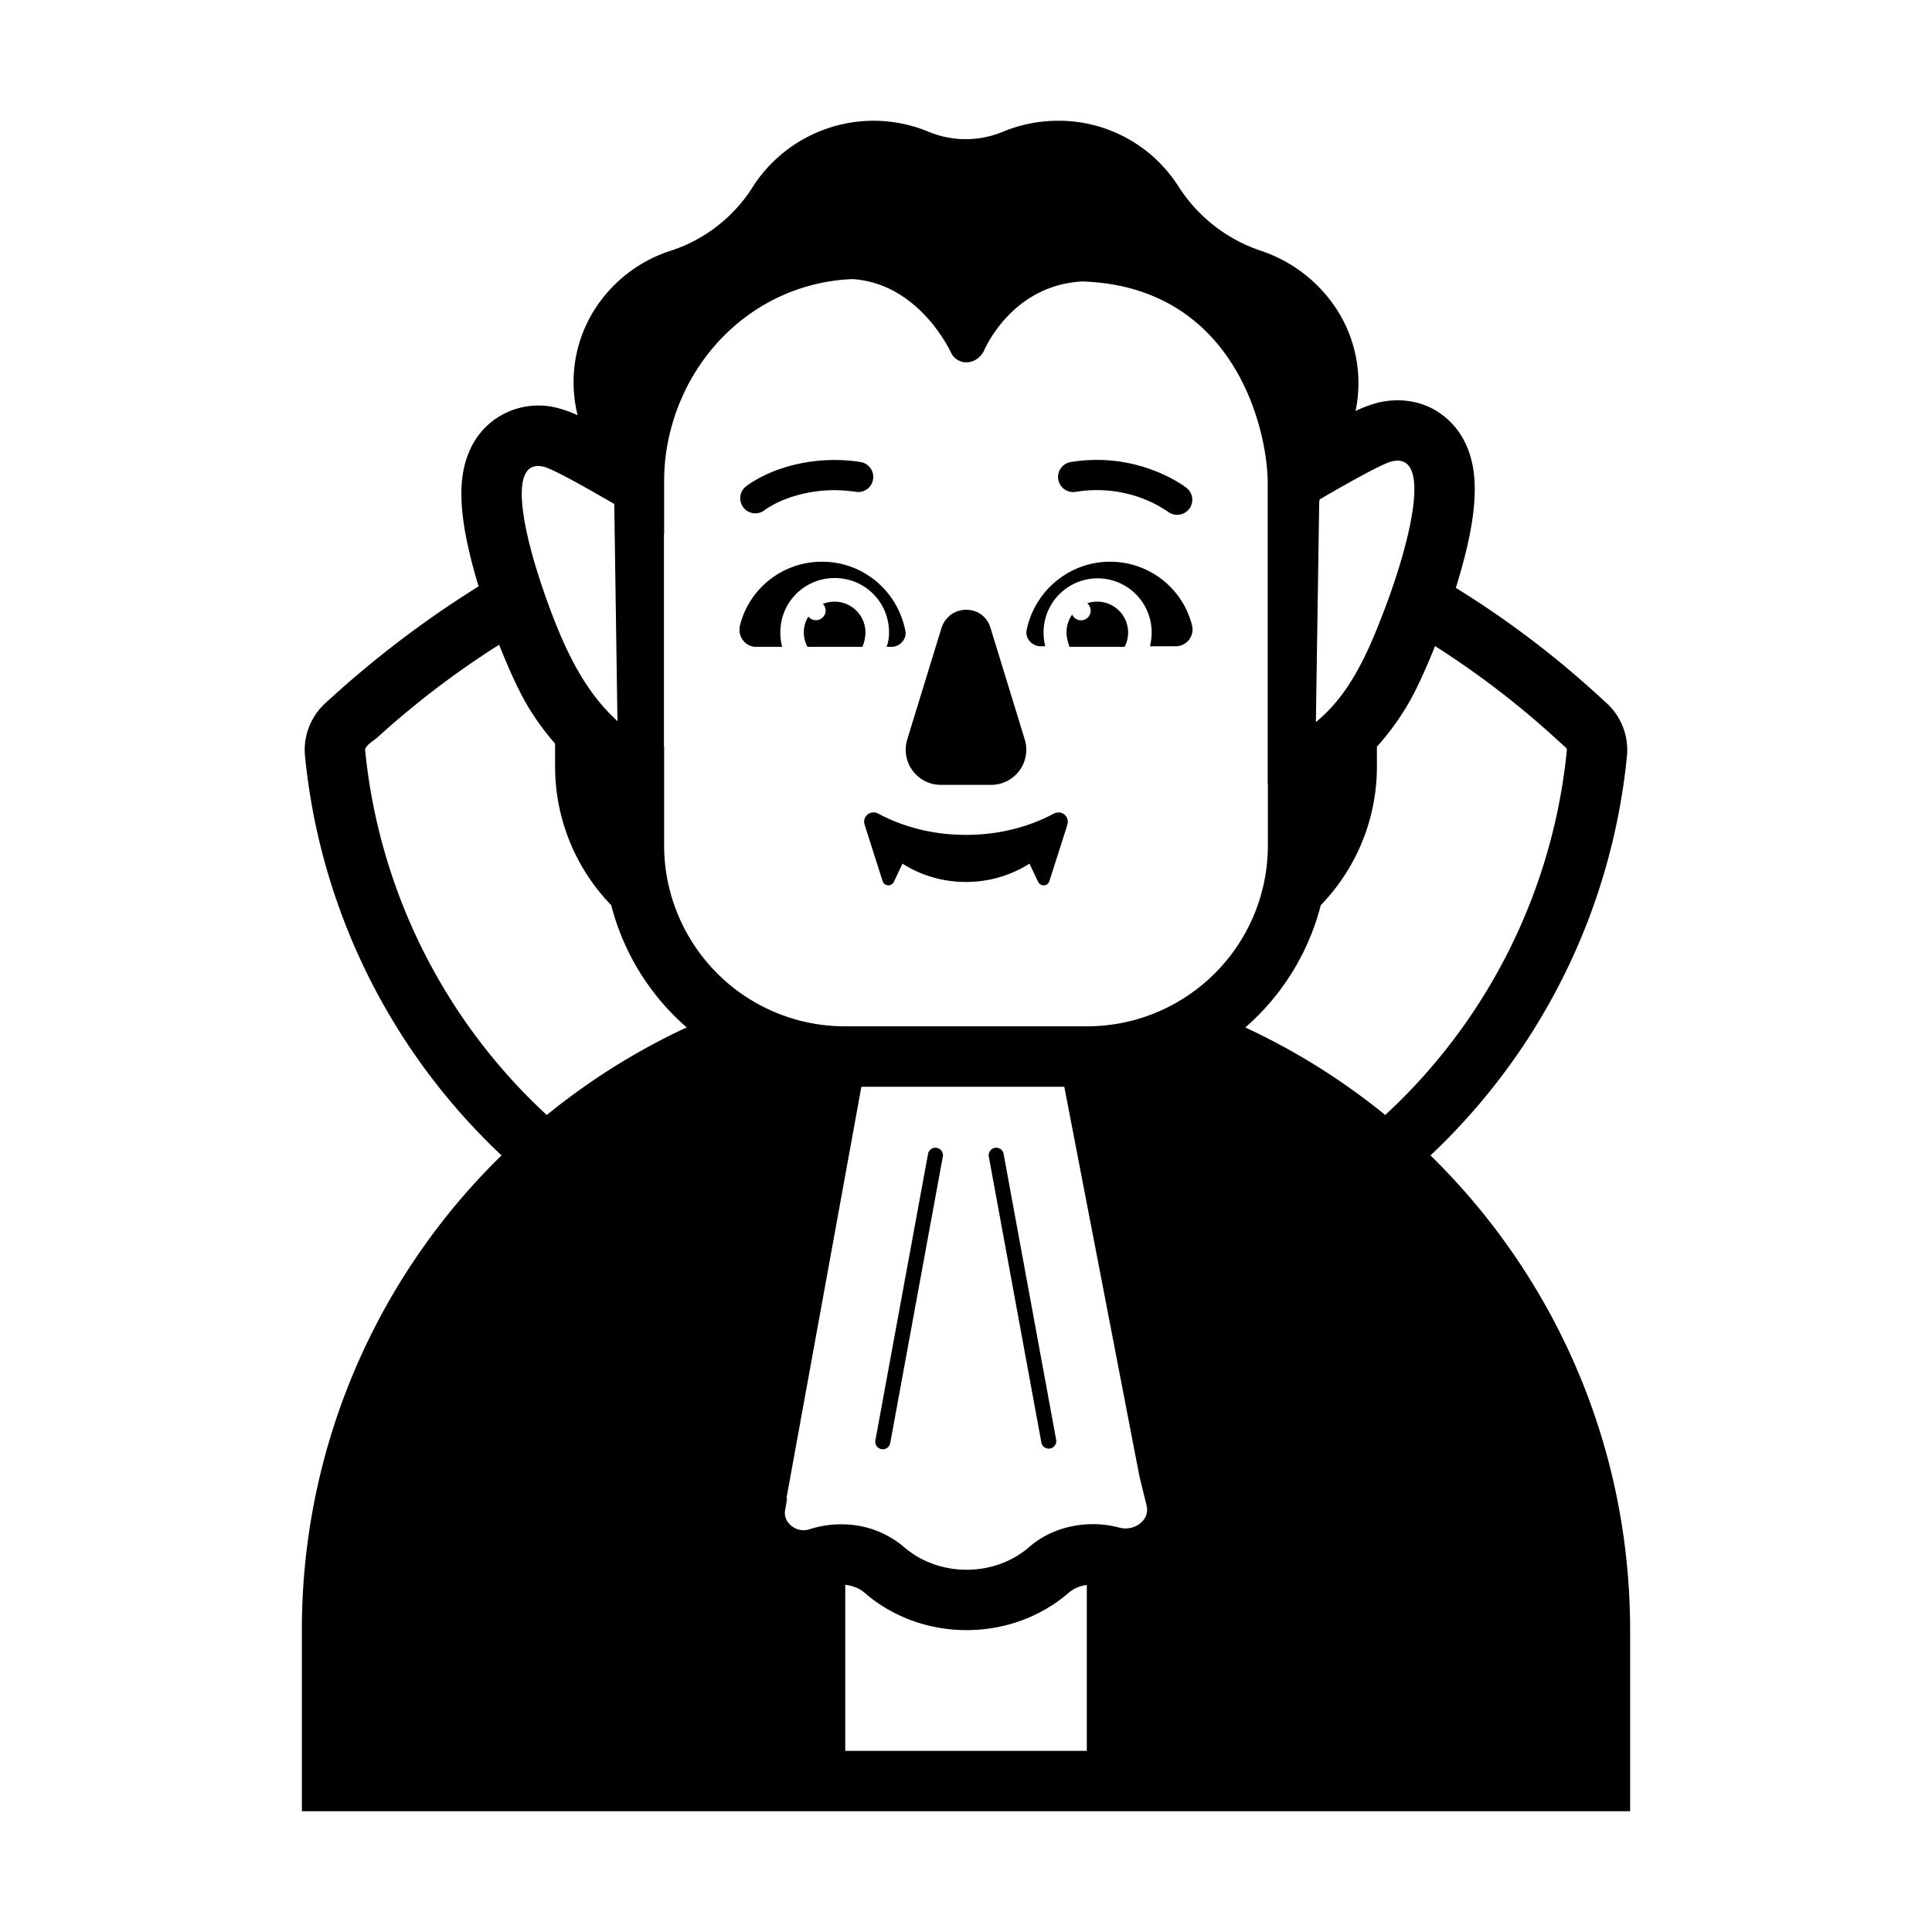 <svg xmlns="http://www.w3.org/2000/svg" width="3em" height="3em" viewBox="0 0 32 32"><g fill="currentColor"><path d="m15.028 12.244l.565-1.84c.13-.406.695-.406.814 0l.565 1.84a.582.582 0 0 1-.554.756h-.836a.582.582 0 0 1-.554-.756m-.702 1.432l.003.002a.154.154 0 0 1 .14-.222q.04 0 .082.022c.203.11.43.196.67.256q.368.093.77.094h.019c.53 0 1.03-.13 1.44-.35a.2.2 0 0 1 .08-.021a.153.153 0 0 1 .14.221l.004-.002l-.293.919a.1.1 0 0 1-.185.013l-.145-.303a1.96 1.96 0 0 1-1.051.303c-.388 0-.748-.11-1.052-.303l-.144.303a.1.1 0 0 1-.185-.013zm-2.071-3.312c.15-.61.7-1.06 1.36-1.06c.69 0 1.25.49 1.38 1.14c.03.14-.09.27-.23.27h-.08c.03-.08.04-.16.04-.24c0-.5-.4-.9-.9-.9s-.9.4-.9.9q0 .12.03.24h-.43c-.18 0-.31-.17-.27-.35m7.49 0c-.15-.61-.7-1.06-1.36-1.06c-.68 0-1.25.49-1.38 1.13c-.03.14.09.27.23.27h.077a1 1 0 0 1-.027-.23a.894.894 0 1 1 1.79 0q0 .114-.028.23h.428c.18 0 .31-.17.27-.34"/><path d="M13.675 10.114a.16.16 0 0 1-.286.097a.5.5 0 0 0-.014.503h.91c.03-.08.05-.16.05-.24a.512.512 0 0 0-.705-.471a.16.16 0 0 1 .045.11m4.39.001a.16.16 0 0 1-.306.066a.5.5 0 0 0-.094.294c0 .08.02.16.05.24h.91q.06-.105.06-.24a.512.512 0 0 0-.677-.482a.16.16 0 0 1 .057.122m1.589-2.032a.25.25 0 0 1 .04.351a.253.253 0 0 1-.353.04a2 2 0 0 0-.406-.213a2.14 2.14 0 0 0-1.12-.113a.25.25 0 1 1-.08-.494a2.64 2.64 0 0 1 1.768.328c.073.044.112.071.15.101"/><path fill-rule="evenodd" d="M12.677 8.44q.022-.016.07-.045c.065-.04.164-.092.294-.14a2.3 2.3 0 0 1 1.137-.108a.25.25 0 0 0 .072-.495a2.8 2.8 0 0 0-1.383.134a2.3 2.3 0 0 0-.377.18q-.075.044-.143.097l-.002.002a.25.25 0 0 0 .316.387zm-.016.012c.002-.002 0-.014 0 0" clip-rule="evenodd"/><path d="M16.621 19.102a.125.125 0 0 0-.245.045l.874 4.755a.125.125 0 0 0 .245-.045zm-1.248 0a.125.125 0 0 1 .245.045l-.873 4.755a.125.125 0 0 1-.246-.045z"/><path d="M22.182 5.191a2.4 2.4 0 0 0-1.288-1.034a2.6 2.6 0 0 1-1.378-1.074A2.35 2.35 0 0 0 17.535 2h-.01a2.4 2.4 0 0 0-.926.187a1.6 1.6 0 0 1-1.207 0l-.106-.042A2.4 2.4 0 0 0 14.477 2a2.38 2.38 0 0 0-1.991 1.068l-.01.015a2.53 2.53 0 0 1-1.348 1.064A2.34 2.34 0 0 0 9.77 5.26a2.25 2.25 0 0 0-.202 1.618a2 2 0 0 0-.342-.123a1.25 1.25 0 0 0-1.128.268c-.316.279-.404.642-.435.848c-.061.418.022.897.11 1.271q.065.279.154.57a17 17 0 0 0-2.535 1.932a1.05 1.05 0 0 0-.34.883a10.5 10.5 0 0 0 3.255 6.61A10.97 10.97 0 0 0 5 27v3h22v-3c0-3.08-1.266-5.866-3.307-7.863a10.5 10.5 0 0 0 3.254-6.61a1.05 1.05 0 0 0-.339-.883l-.185-.169a15.7 15.7 0 0 0-2.31-1.738c.069-.22.13-.44.18-.65c.09-.384.174-.872.112-1.297c-.031-.21-.121-.575-.439-.855c-.368-.325-.811-.343-1.134-.268a2 2 0 0 0-.37.136l-.01.004a2.25 2.25 0 0 0-.263-1.604zM6.25 12.215a14.6 14.6 0 0 1 2.017-1.536c.115.291.233.557.339.768c.169.339.377.628.588.87v.377a3.3 3.3 0 0 0 .93 2.299a4 4 0 0 0 1.25 2.024c-.835.388-1.613.877-2.318 1.451a9.5 9.5 0 0 1-3.008-6.04c-.008-.075.154-.17.202-.213m4.762-4.534l.008-.082c.158-1.383 1.12-2.547 2.448-2.882q.311-.08.648-.094q.077.004.151.016c.74.114 1.19.702 1.375 1.004a2 2 0 0 1 .118.215c.107.18.337.187.476.04a.4.4 0 0 0 .057-.078s.024-.06.077-.153c.159-.28.572-.855 1.345-.982q.103-.018.215-.023q.237.008.452.042c2.144.336 2.615 2.48 2.615 3.296v4.987H21V14a3 3 0 0 1-.054.568l-.001.008a3 3 0 0 1-1.412 2.003c-.449.267-.973.42-1.533.42h-4a2.99 2.99 0 0 1-2.325-1.103A3 3 0 0 1 11 14v-1.633l-.003-.001V8.838L11 8.84V8q0-.161.012-.319m12.757 3.02a14.5 14.5 0 0 1 1.981 1.514l.186.169a.05.05 0 0 1 .016.043a9.5 9.5 0 0 1-3.008 6.041a11 11 0 0 0-2.318-1.45a4 4 0 0 0 1.25-2.025c.575-.595.93-1.405.93-2.299v-.326c.226-.252.45-.559.632-.92c.103-.207.218-.464.331-.747m-.873-.513c-.25.647-.544 1.312-1.09 1.763l-.011.009l.055-3.627l.006-.06l.144-.084c.455-.262.921-.518 1.055-.547c.507-.12.425.688.167 1.587c-.09.313-.202.638-.318.939zm-12.669 1.756c-.528-.48-.835-1.12-1.086-1.776a12 12 0 0 1-.312-.932l-.008-.03c-.235-.847-.298-1.59.182-1.476c.127.028.564.267.997.517l.174.1zM14.267 18h3.361l1.244 6.45l.123.503a.3.3 0 0 1 .005.053c0 .199-.226.358-.461.296a1.7 1.7 0 0 0-.538-.054c-.348.02-.688.144-.952.374c-.578.504-1.5.504-2.078 0a1.58 1.58 0 0 0-.971-.373a1.7 1.7 0 0 0-.597.082a.32.32 0 0 1-.377-.159a.25.25 0 0 1-.023-.151l.034-.204h-.011zm.047 8.376c.954.832 2.438.832 3.393 0a.57.57 0 0 1 .294-.124V29H14v-2.75c.125.014.238.06.314.126"/></g></svg>